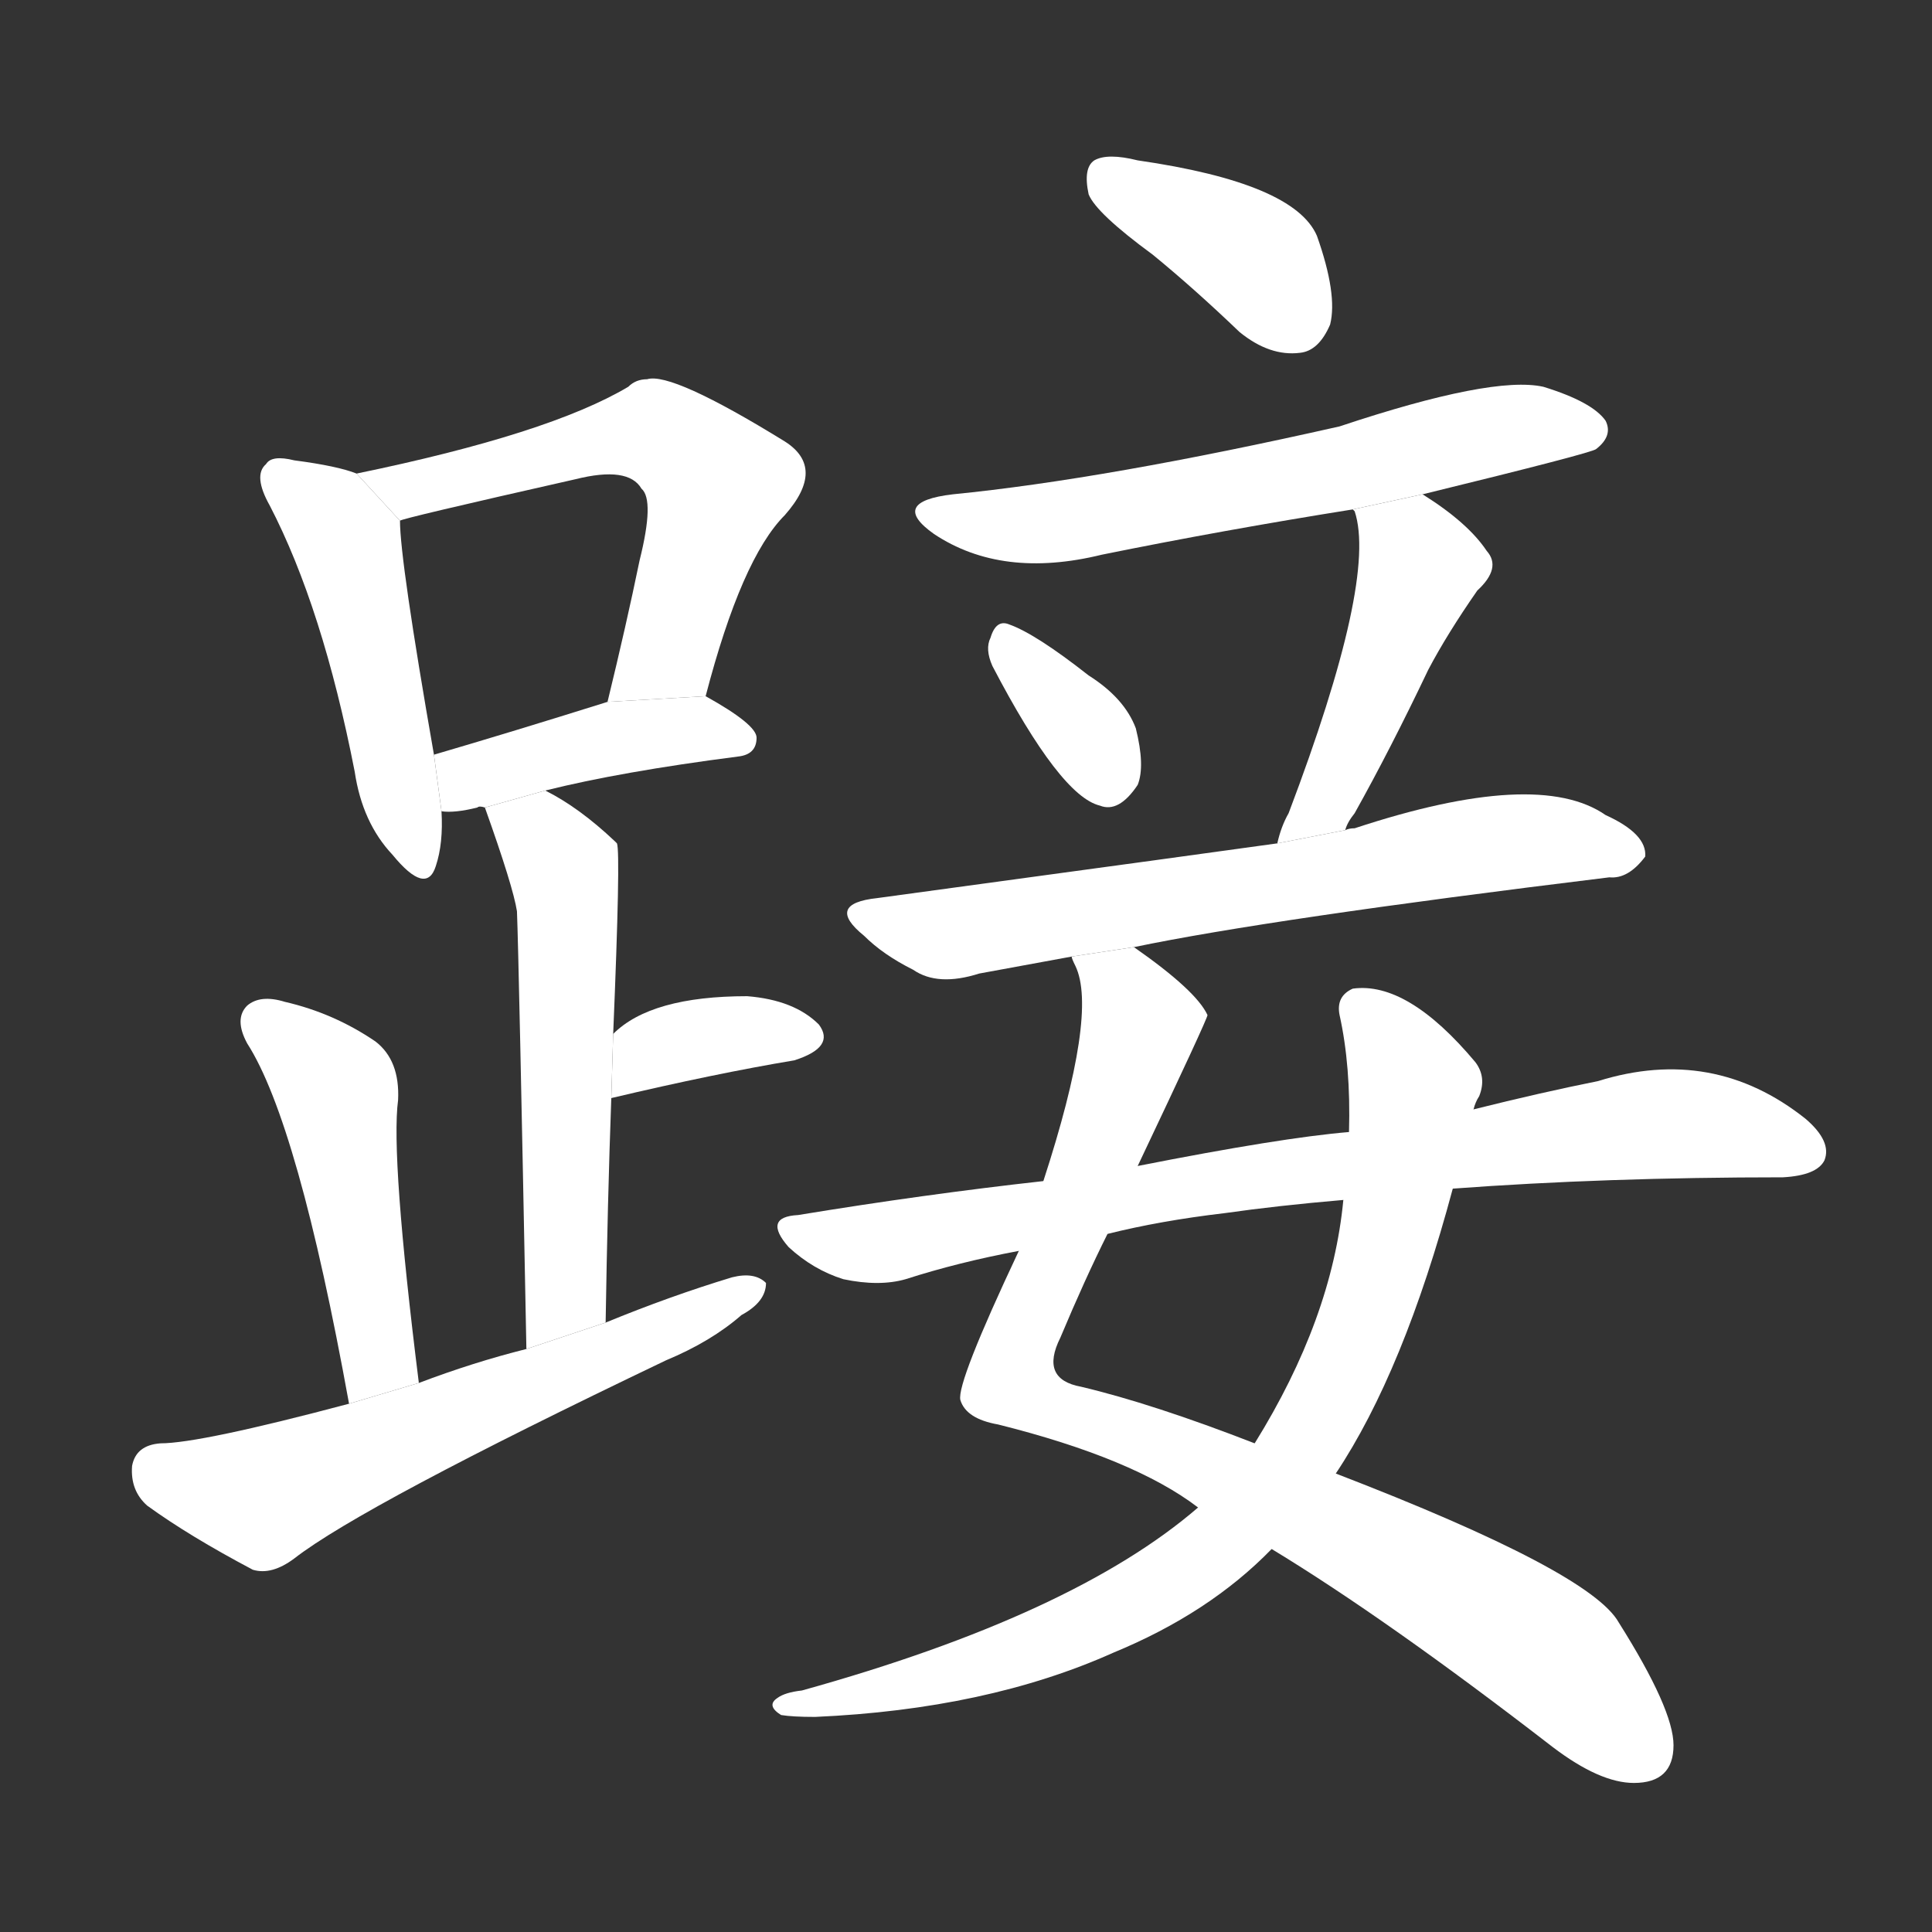 <!-- u8e25_qie4 -->
<!-- 8E25 -->
<!-- 8.0E+25 -->
<!-- 8.0E+25 -->
<svg viewBox="0 0 1024 1024">
  <rect x="0" y="0" width="1024" height="1024" fill="#333333" stroke="none"/>
  <g transform="scale(1, -1) translate(0, -900)">
    <path fill="#FFFFFF" d="M 189 649 Q 179 653 156 656 Q 144 659 141 654 Q 134 648 143 632 Q 171 578 188 491 Q 192 464 208 447 Q 226 425 231 441 Q 235 453 234 470 L 230 500 Q 212 603 212 624 L 189 649 Z"></path>
    <path fill="#FFFFFF" d="M 374 531 Q 393 604 416 627 Q 438 652 416 666 Q 356 703 343 699 Q 337 699 333 695 Q 291 670 189 649 L 212 624 Q 212 625 305 646 Q 333 653 340 641 Q 347 635 339 603 Q 332 569 322 528 L 374 531 Z"></path>
    <path fill="#FFFFFF" d="M 289 481 Q 329 491 391 499 Q 401 500 401 509 Q 401 516 374 531 L 322 528 Q 271 512 230 500 L 234 470 Q 241 469 253 472 Q 254 473 257 472 L 289 481 Z"></path>
    <path fill="#FFFFFF" d="M 325 352 Q 329 448 327 453 L 326 454 Q 307 472 289 481 L 257 472 Q 272 430 274 417 Q 275 392 279 185 L 321 199 Q 322 263 324 318 L 325 352 Z"></path>
    <path fill="#FFFFFF" d="M 324 318 Q 379 331 421 338 Q 443 345 434 357 Q 421 370 396 372 Q 345 372 325 352 L 324 318 Z"></path>
    <path fill="#FFFFFF" d="M 222 167 Q 207 287 211 317 Q 212 338 199 348 Q 177 363 151 369 Q 138 373 131 367 Q 124 360 131 347 Q 158 305 185 156 L 222 167 Z"></path>
    <path fill="#FFFFFF" d="M 279 185 Q 251 178 222 167 L 185 156 Q 106 135 85 135 Q 72 134 70 123 Q 69 110 78 102 Q 100 86 134 68 Q 144 65 156 74 Q 192 102 353 179 Q 377 189 393 203 Q 406 210 406 220 Q 400 226 388 223 Q 355 213 321 199 L 279 185 Z"></path>
    <path fill="#FFFFFF" d="M 611 765 Q 633 747 657 724 Q 673 711 689 713 Q 699 714 705 728 Q 709 744 698 775 Q 686 803 603 815 Q 587 819 580 815 Q 574 811 577 797 Q 581 787 611 765 Z"></path>
    <path fill="#FFFFFF" d="M 754 638 Q 844 660 846 662 Q 855 669 851 677 Q 844 687 818 695 Q 791 701 710 674 Q 586 646 505 638 Q 471 634 495 617 Q 531 593 584 606 Q 648 619 717 630 L 754 638 Z"></path>
    <path fill="#FFFFFF" d="M 526 547 Q 562 478 583 473 Q 593 469 603 484 Q 607 494 602 514 Q 596 530 577 542 Q 549 564 535 569 Q 528 572 525 562 Q 522 556 526 547 Z"></path>
    <path fill="#FFFFFF" d="M 713 460 Q 714 464 718 469 Q 737 503 757 545 Q 767 564 783 587 Q 796 599 788 608 Q 778 623 754 638 L 717 630 L 718 629 Q 730 593 683 469 Q 679 462 677 453 L 713 460 Z"></path>
    <path fill="#FFFFFF" d="M 601 398 Q 673 413 853 435 Q 863 434 872 446 Q 873 458 851 468 Q 815 493 718 461 Q 715 461 713 460 L 677 453 Q 656 450 465 424 Q 437 421 458 404 Q 468 394 484 386 Q 497 377 519 384 Q 541 388 568 393 L 601 398 Z"></path>
    <path fill="#FFFFFF" d="M 603 282 Q 640 360 640 362 Q 634 375 601 398 L 568 393 Q 568 392 570 388 Q 582 363 553 274 L 540 237 Q 507 167 509 158 Q 512 148 529 145 Q 601 127 635 101 L 674 79 Q 735 42 823 -26 Q 848 -45 866 -45 Q 887 -45 887 -25 Q 887 -6 858 40 Q 843 67 708 119 L 665 135 Q 611 156 573 165 Q 551 169 562 191 Q 575 222 587 246 L 603 282 Z"></path>
    <path fill="#FFFFFF" d="M 781 312 Q 782 316 784 319 Q 788 329 782 337 Q 746 380 717 376 Q 708 372 710 362 Q 716 335 715 300 L 712 264 Q 706 201 665 135 L 635 101 Q 569 44 425 4 Q 416 3 412 0 Q 406 -4 414 -9 Q 420 -10 432 -10 Q 523 -6 590 24 Q 641 45 674 79 L 708 119 Q 744 173 770 270 L 781 312 Z"></path>
    <path fill="#FFFFFF" d="M 770 270 Q 851 276 945 276 Q 963 277 967 285 Q 971 295 957 307 Q 908 346 847 327 Q 817 321 781 312 L 715 300 Q 679 297 603 282 L 553 274 Q 490 267 423 256 Q 404 255 418 239 Q 431 227 447 222 Q 466 218 480 222 Q 508 231 540 237 L 587 246 Q 615 253 649 257 Q 677 261 712 264 L 770 270 Z"></path>
  </g>
</svg>
